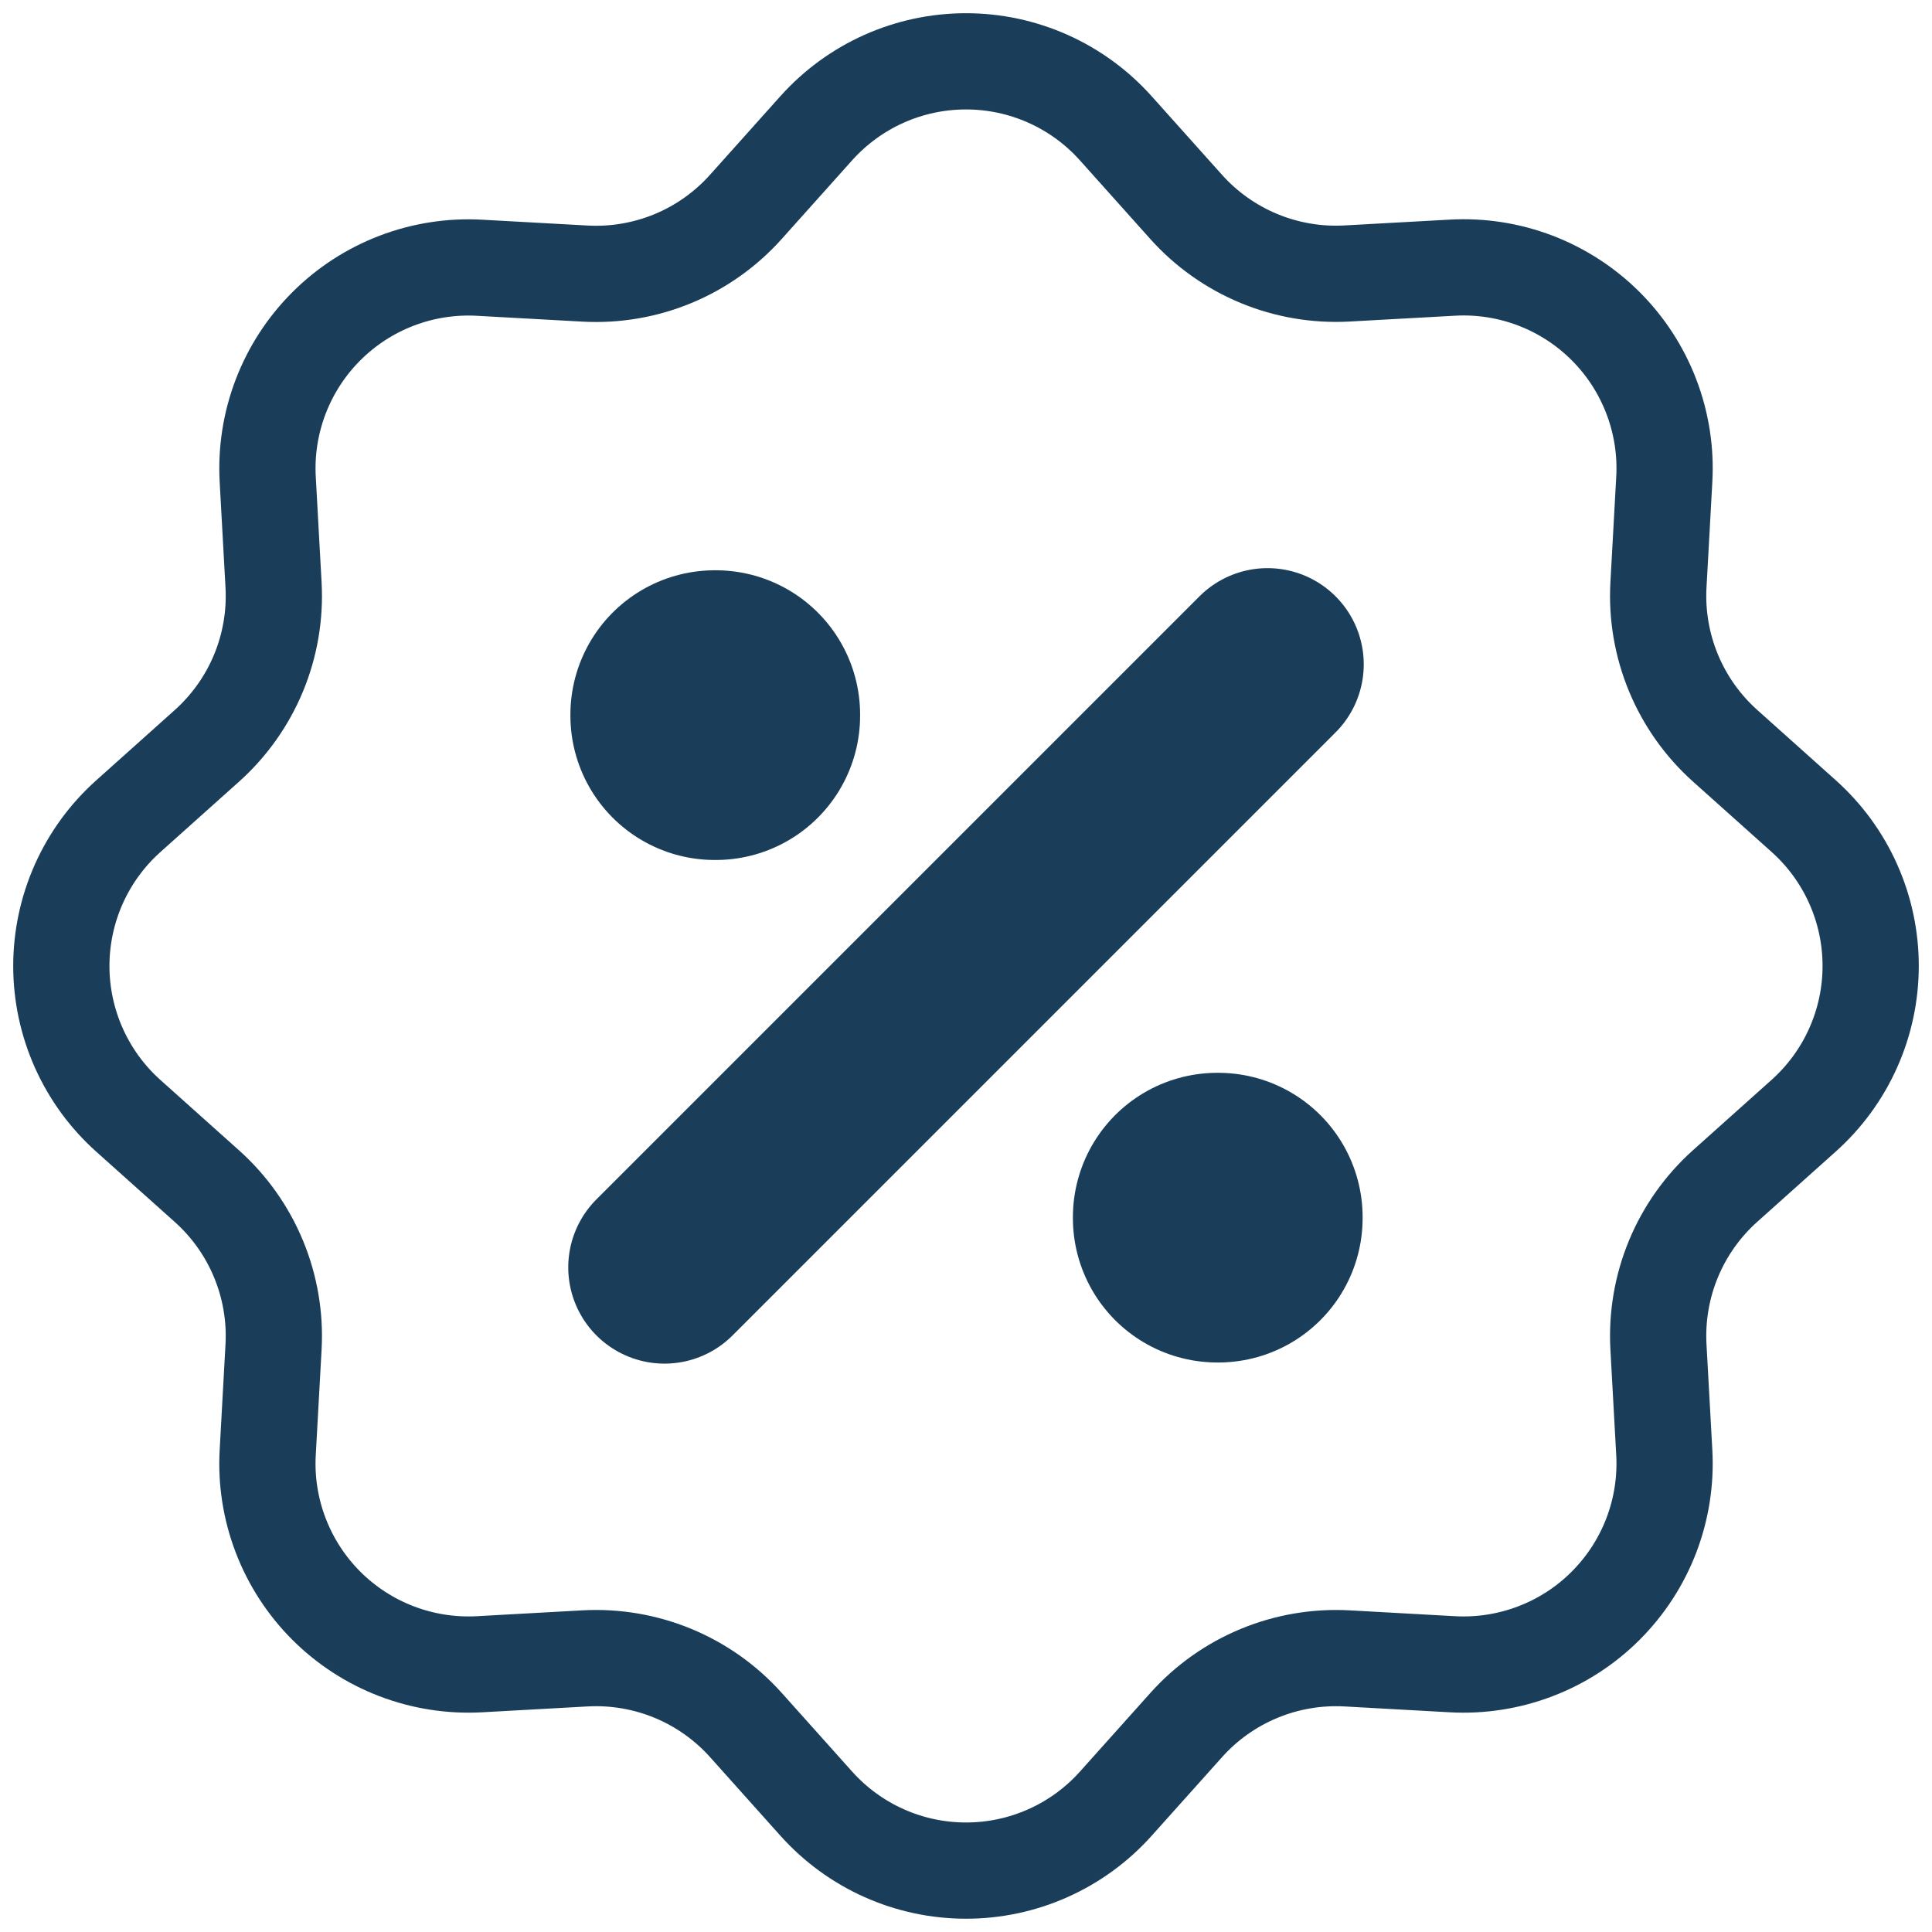 <svg width="63" height="63" viewBox="0 0 63 63" fill="none" xmlns="http://www.w3.org/2000/svg">
<path d="M26.617 4.182C27.232 3.496 27.984 2.946 28.826 2.57C29.667 2.194 30.578 2 31.5 2C32.422 2 33.333 2.194 34.174 2.57C35.016 2.946 35.768 3.496 36.383 4.182L38.677 6.745C39.333 7.478 40.145 8.053 41.053 8.429C41.961 8.805 42.943 8.972 43.924 8.918L47.365 8.728C48.286 8.677 49.206 8.821 50.067 9.15C50.928 9.48 51.71 9.987 52.362 10.639C53.014 11.291 53.52 12.073 53.849 12.934C54.178 13.795 54.322 14.716 54.27 15.636L54.08 19.074C54.026 20.055 54.194 21.036 54.57 21.943C54.946 22.851 55.521 23.662 56.253 24.318L58.816 26.612C59.503 27.227 60.053 27.979 60.429 28.821C60.806 29.663 61 30.575 61 31.497C61 32.419 60.806 33.33 60.429 34.172C60.053 35.014 59.503 35.767 58.816 36.381L56.253 38.675C55.521 39.331 54.945 40.143 54.569 41.051C54.193 41.959 54.026 42.941 54.08 43.922L54.27 47.363C54.321 48.284 54.177 49.205 53.848 50.066C53.519 50.926 53.011 51.708 52.359 52.36C51.708 53.012 50.925 53.519 50.064 53.847C49.203 54.176 48.282 54.32 47.362 54.269L43.924 54.078C42.943 54.025 41.962 54.192 41.055 54.568C40.147 54.944 39.336 55.519 38.681 56.251L36.386 58.814C35.772 59.501 35.019 60.051 34.177 60.427C33.335 60.804 32.424 60.998 31.502 60.998C30.58 60.998 29.668 60.804 28.826 60.427C27.985 60.051 27.232 59.501 26.617 58.814L24.323 56.251C23.667 55.519 22.855 54.943 21.947 54.567C21.039 54.191 20.057 54.024 19.076 54.078L15.635 54.269C14.714 54.319 13.794 54.175 12.933 53.846C12.072 53.517 11.29 53.01 10.638 52.358C9.987 51.706 9.48 50.924 9.151 50.062C8.822 49.201 8.678 48.281 8.73 47.36L8.92 43.922C8.974 42.941 8.806 41.961 8.43 41.053C8.054 40.145 7.479 39.334 6.747 38.679L4.184 36.385C3.497 35.77 2.947 35.017 2.571 34.175C2.195 33.334 2 32.422 2 31.5C2 30.578 2.195 29.666 2.571 28.824C2.947 27.983 3.497 27.23 4.184 26.615L6.747 24.321C7.479 23.665 8.055 22.853 8.431 21.945C8.807 21.037 8.974 20.056 8.92 19.074L8.73 15.633C8.679 14.713 8.824 13.792 9.153 12.932C9.483 12.071 9.99 11.29 10.642 10.639C11.294 9.987 12.076 9.481 12.937 9.152C13.797 8.823 14.718 8.68 15.638 8.731L19.076 8.921C20.057 8.975 21.038 8.808 21.945 8.432C22.853 8.056 23.664 7.48 24.32 6.748L26.617 4.182Z" stroke="#1A3E5A" stroke-width="3.138"/>
<path d="M23.307 23.303H23.34V23.336H23.307V23.303ZM39.693 39.69H39.726V39.722H39.693V39.69Z" stroke="#1A3E5A" stroke-width="9.414" stroke-linejoin="round"/>
<path d="M41.332 21.664L21.668 41.328" stroke="#1A3E5A" stroke-width="6.276" stroke-linecap="round" stroke-linejoin="round"/>
</svg>
